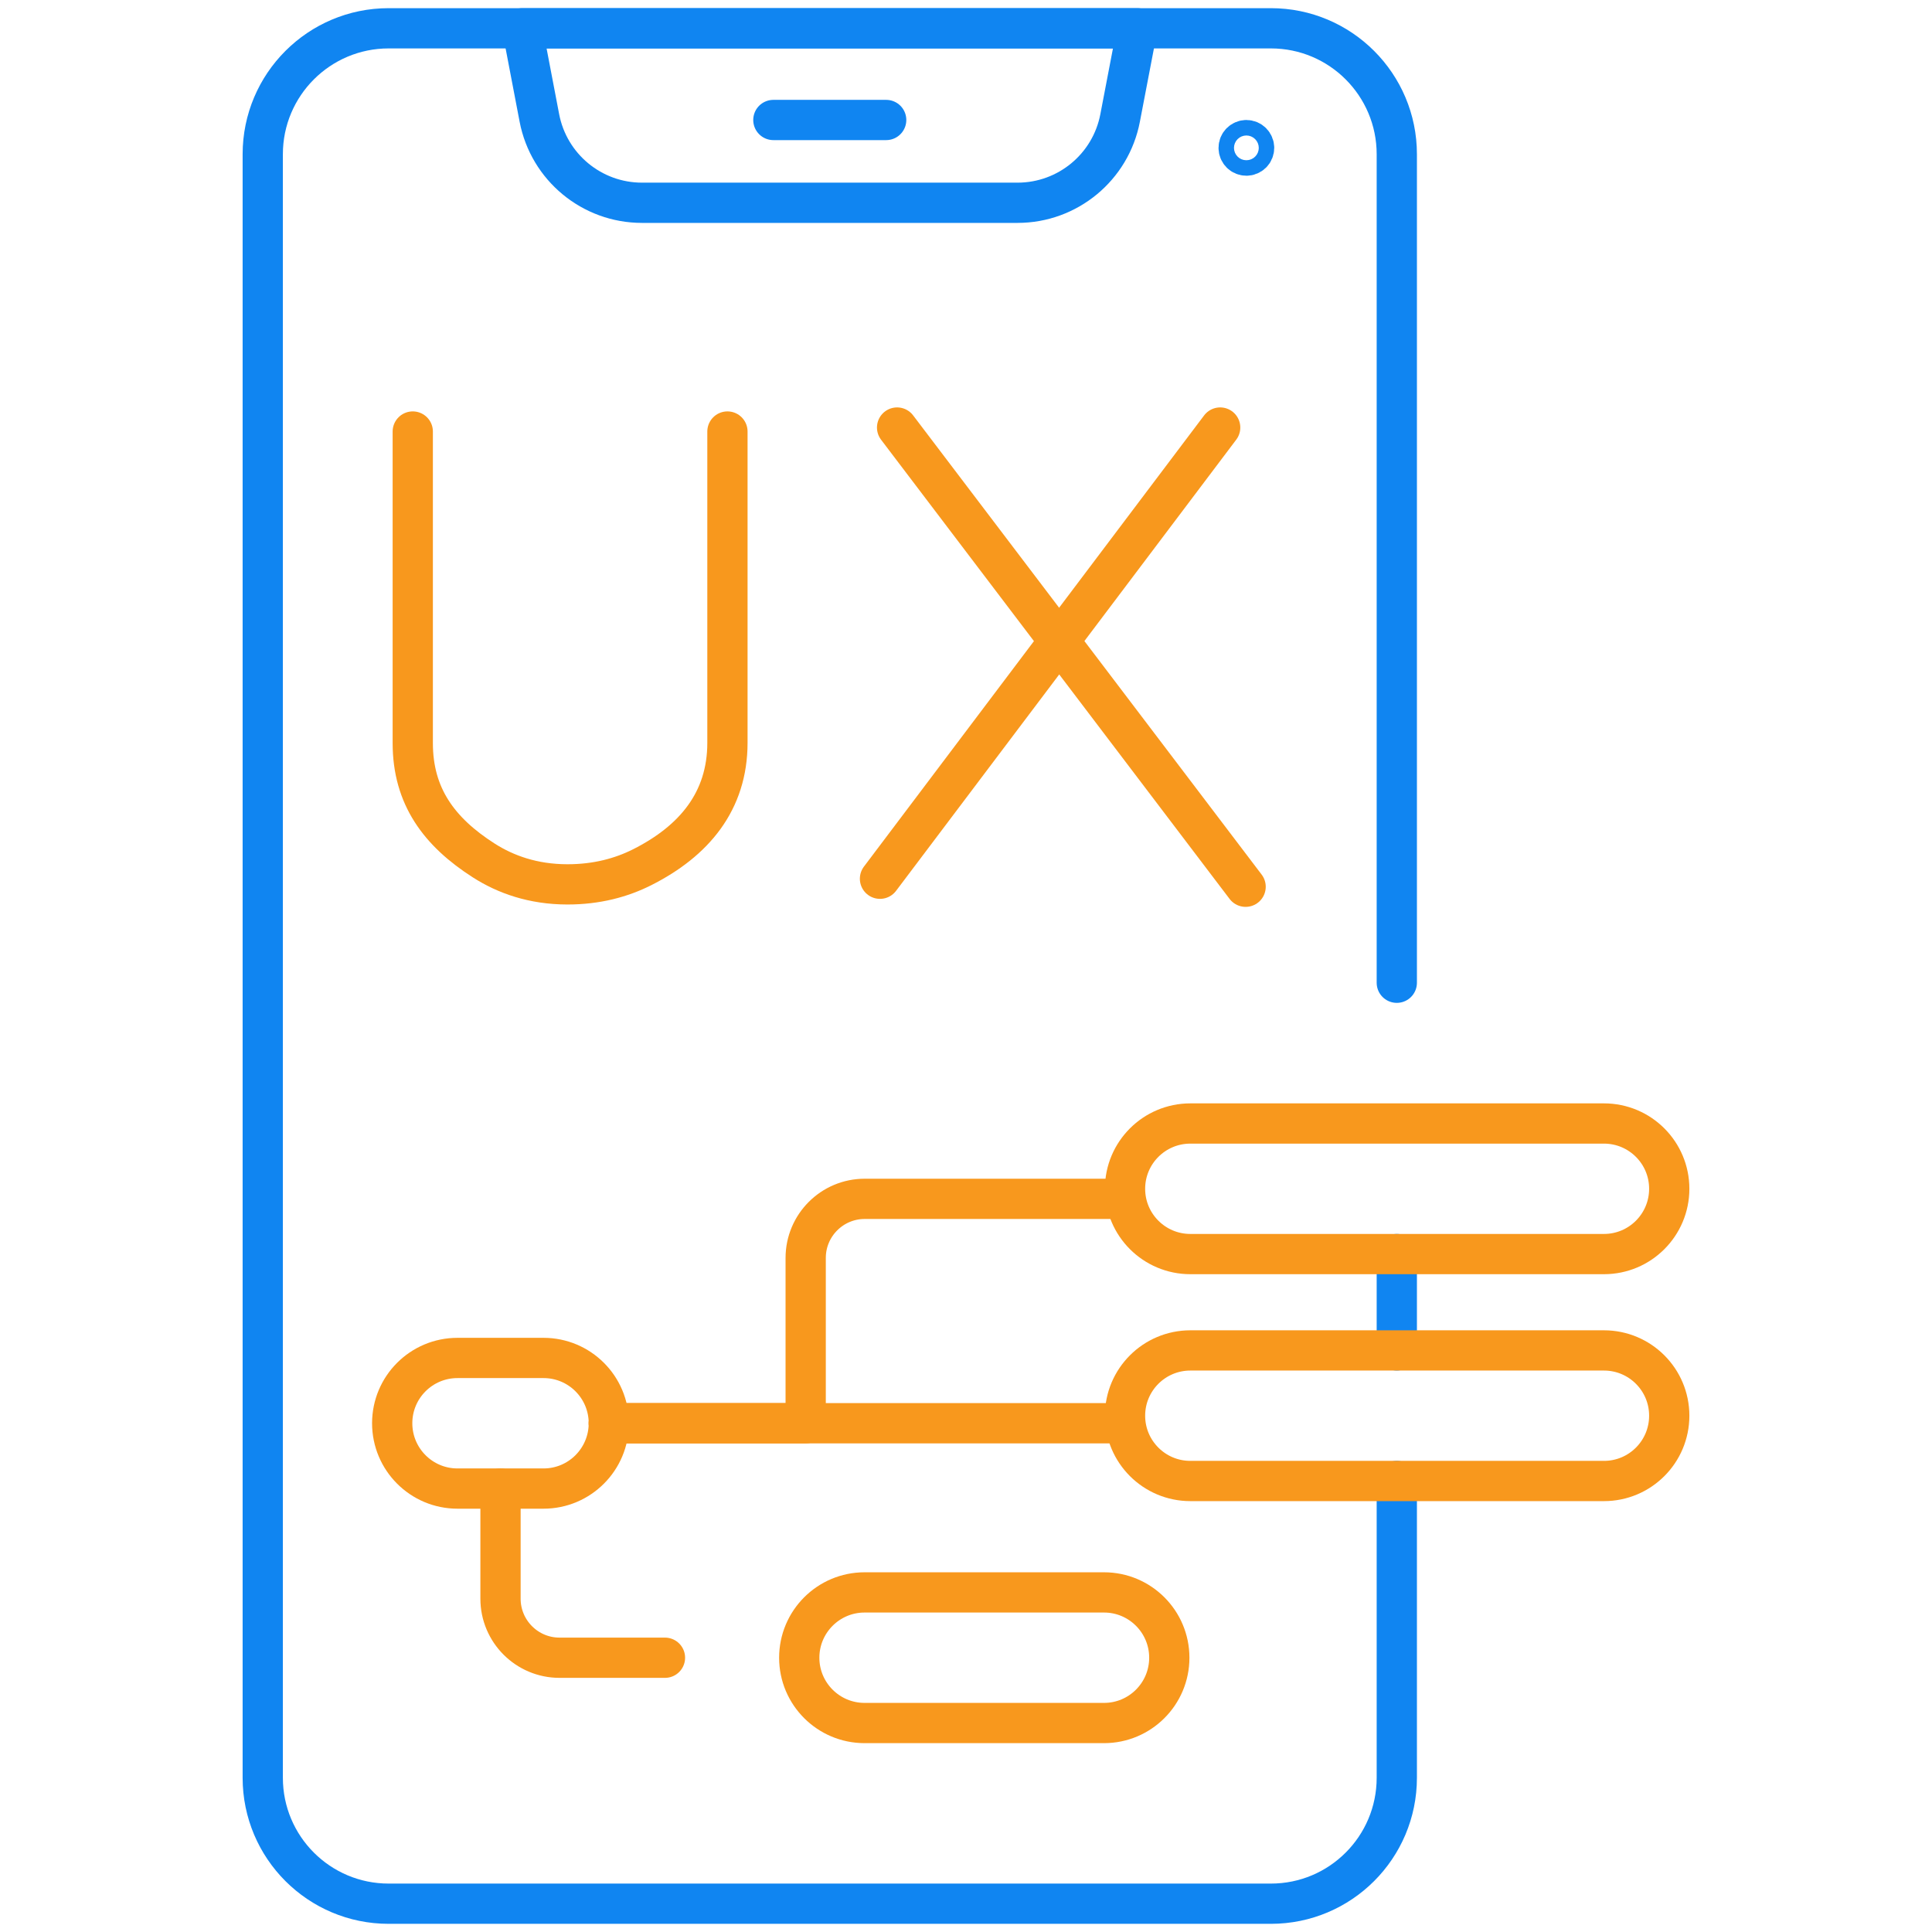 <svg width="48" height="48" viewBox="0 0 48 48" fill="none" xmlns="http://www.w3.org/2000/svg">
<path d="M28.256 0.703L27.829 2.931C27.595 4.154 26.525 5.038 25.28 5.038H15.95C14.705 5.038 13.636 4.154 13.401 2.931L12.975 0.703H28.256Z" stroke="#1085F1" stroke-miterlimit="10" stroke-linecap="round" stroke-linejoin="round"/>
<path d="M34.703 36.795V44.168C34.703 45.896 33.303 47.297 31.575 47.297H9.656C7.928 47.297 6.528 45.896 6.528 44.168V3.832C6.528 2.104 7.928 0.703 9.656 0.703H31.575C33.303 0.703 34.703 2.104 34.703 3.832V24.416" stroke="#1085F1" stroke-miterlimit="10" stroke-linecap="round" stroke-linejoin="round"/>
<path d="M34.703 33.55V31.157" stroke="#1085F1" stroke-miterlimit="10" stroke-linecap="round" stroke-linejoin="round"/>
<path d="M19.214 2.981H22.017" stroke="#1085F1" stroke-miterlimit="10" stroke-linecap="round" stroke-linejoin="round"/>
<path d="M31.102 3.81C31.138 3.774 31.158 3.725 31.158 3.674C31.158 3.623 31.138 3.574 31.102 3.538C31.066 3.502 31.017 3.481 30.966 3.481C30.915 3.481 30.866 3.502 30.83 3.538C30.794 3.574 30.774 3.623 30.774 3.674C30.774 3.725 30.794 3.774 30.83 3.81C30.866 3.846 30.915 3.866 30.966 3.866C31.017 3.866 31.066 3.846 31.102 3.81Z" stroke="#1085F1"/>
<path d="M27.951 29.785H21.484C20.674 29.785 20.017 30.442 20.017 31.253V35.36H15.126" stroke="#F8981D" stroke-miterlimit="10" stroke-linecap="round" stroke-linejoin="round"/>
<path d="M27.951 35.36H15.126" stroke="#F8981D" stroke-miterlimit="10" stroke-linecap="round" stroke-linejoin="round"/>
<path d="M39.85 31.157H29.574C28.678 31.157 27.951 30.431 27.951 29.535C27.951 28.639 28.678 27.913 29.574 27.913H39.85C40.746 27.913 41.472 28.639 41.472 29.535C41.472 30.431 40.746 31.157 39.85 31.157Z" stroke="#F8981D" stroke-miterlimit="10" stroke-linecap="round" stroke-linejoin="round"/>
<path d="M39.85 36.795H29.574C28.678 36.795 27.951 36.069 27.951 35.173C27.951 34.277 28.678 33.551 29.574 33.551H39.85C40.746 33.551 41.472 34.277 41.472 35.173C41.472 36.069 40.746 36.795 39.85 36.795Z" stroke="#F8981D" stroke-miterlimit="10" stroke-linecap="round" stroke-linejoin="round"/>
<path d="M27.429 42.808H21.48C20.584 42.808 19.857 42.082 19.857 41.186C19.857 40.29 20.584 39.563 21.48 39.563H27.429C28.325 39.563 29.051 40.29 29.051 41.186C29.051 42.082 28.325 42.808 27.429 42.808Z" stroke="#F8981D" stroke-miterlimit="10" stroke-linecap="round" stroke-linejoin="round"/>
<path d="M13.504 36.983H11.366C10.47 36.983 9.744 36.256 9.744 35.36C9.744 34.464 10.47 33.738 11.366 33.738H13.504C14.4 33.738 15.126 34.464 15.126 35.36C15.126 36.256 14.4 36.983 13.504 36.983Z" stroke="#F8981D" stroke-miterlimit="10" stroke-linecap="round" stroke-linejoin="round"/>
<path d="M10.255 10.721V18.463C10.255 19.782 10.909 20.669 12.02 21.379C12.561 21.725 13.245 21.971 14.094 21.972C14.83 21.973 15.444 21.803 15.953 21.547C17.247 20.895 18.073 19.905 18.073 18.455V10.721" stroke="#F8981D" stroke-miterlimit="10" stroke-linecap="round" stroke-linejoin="round"/>
<path d="M30.315 10.622L21.863 21.832" stroke="#F8981D" stroke-miterlimit="10" stroke-linecap="round" stroke-linejoin="round"/>
<path d="M22.288 10.622L30.947 22.031" stroke="#F8981D" stroke-miterlimit="10" stroke-linecap="round" stroke-linejoin="round"/>
<path d="M12.435 36.983V39.719C12.435 40.529 13.092 41.186 13.902 41.186H16.521" stroke="#F8981D" stroke-miterlimit="10" stroke-linecap="round" stroke-linejoin="round"/>
</svg>
